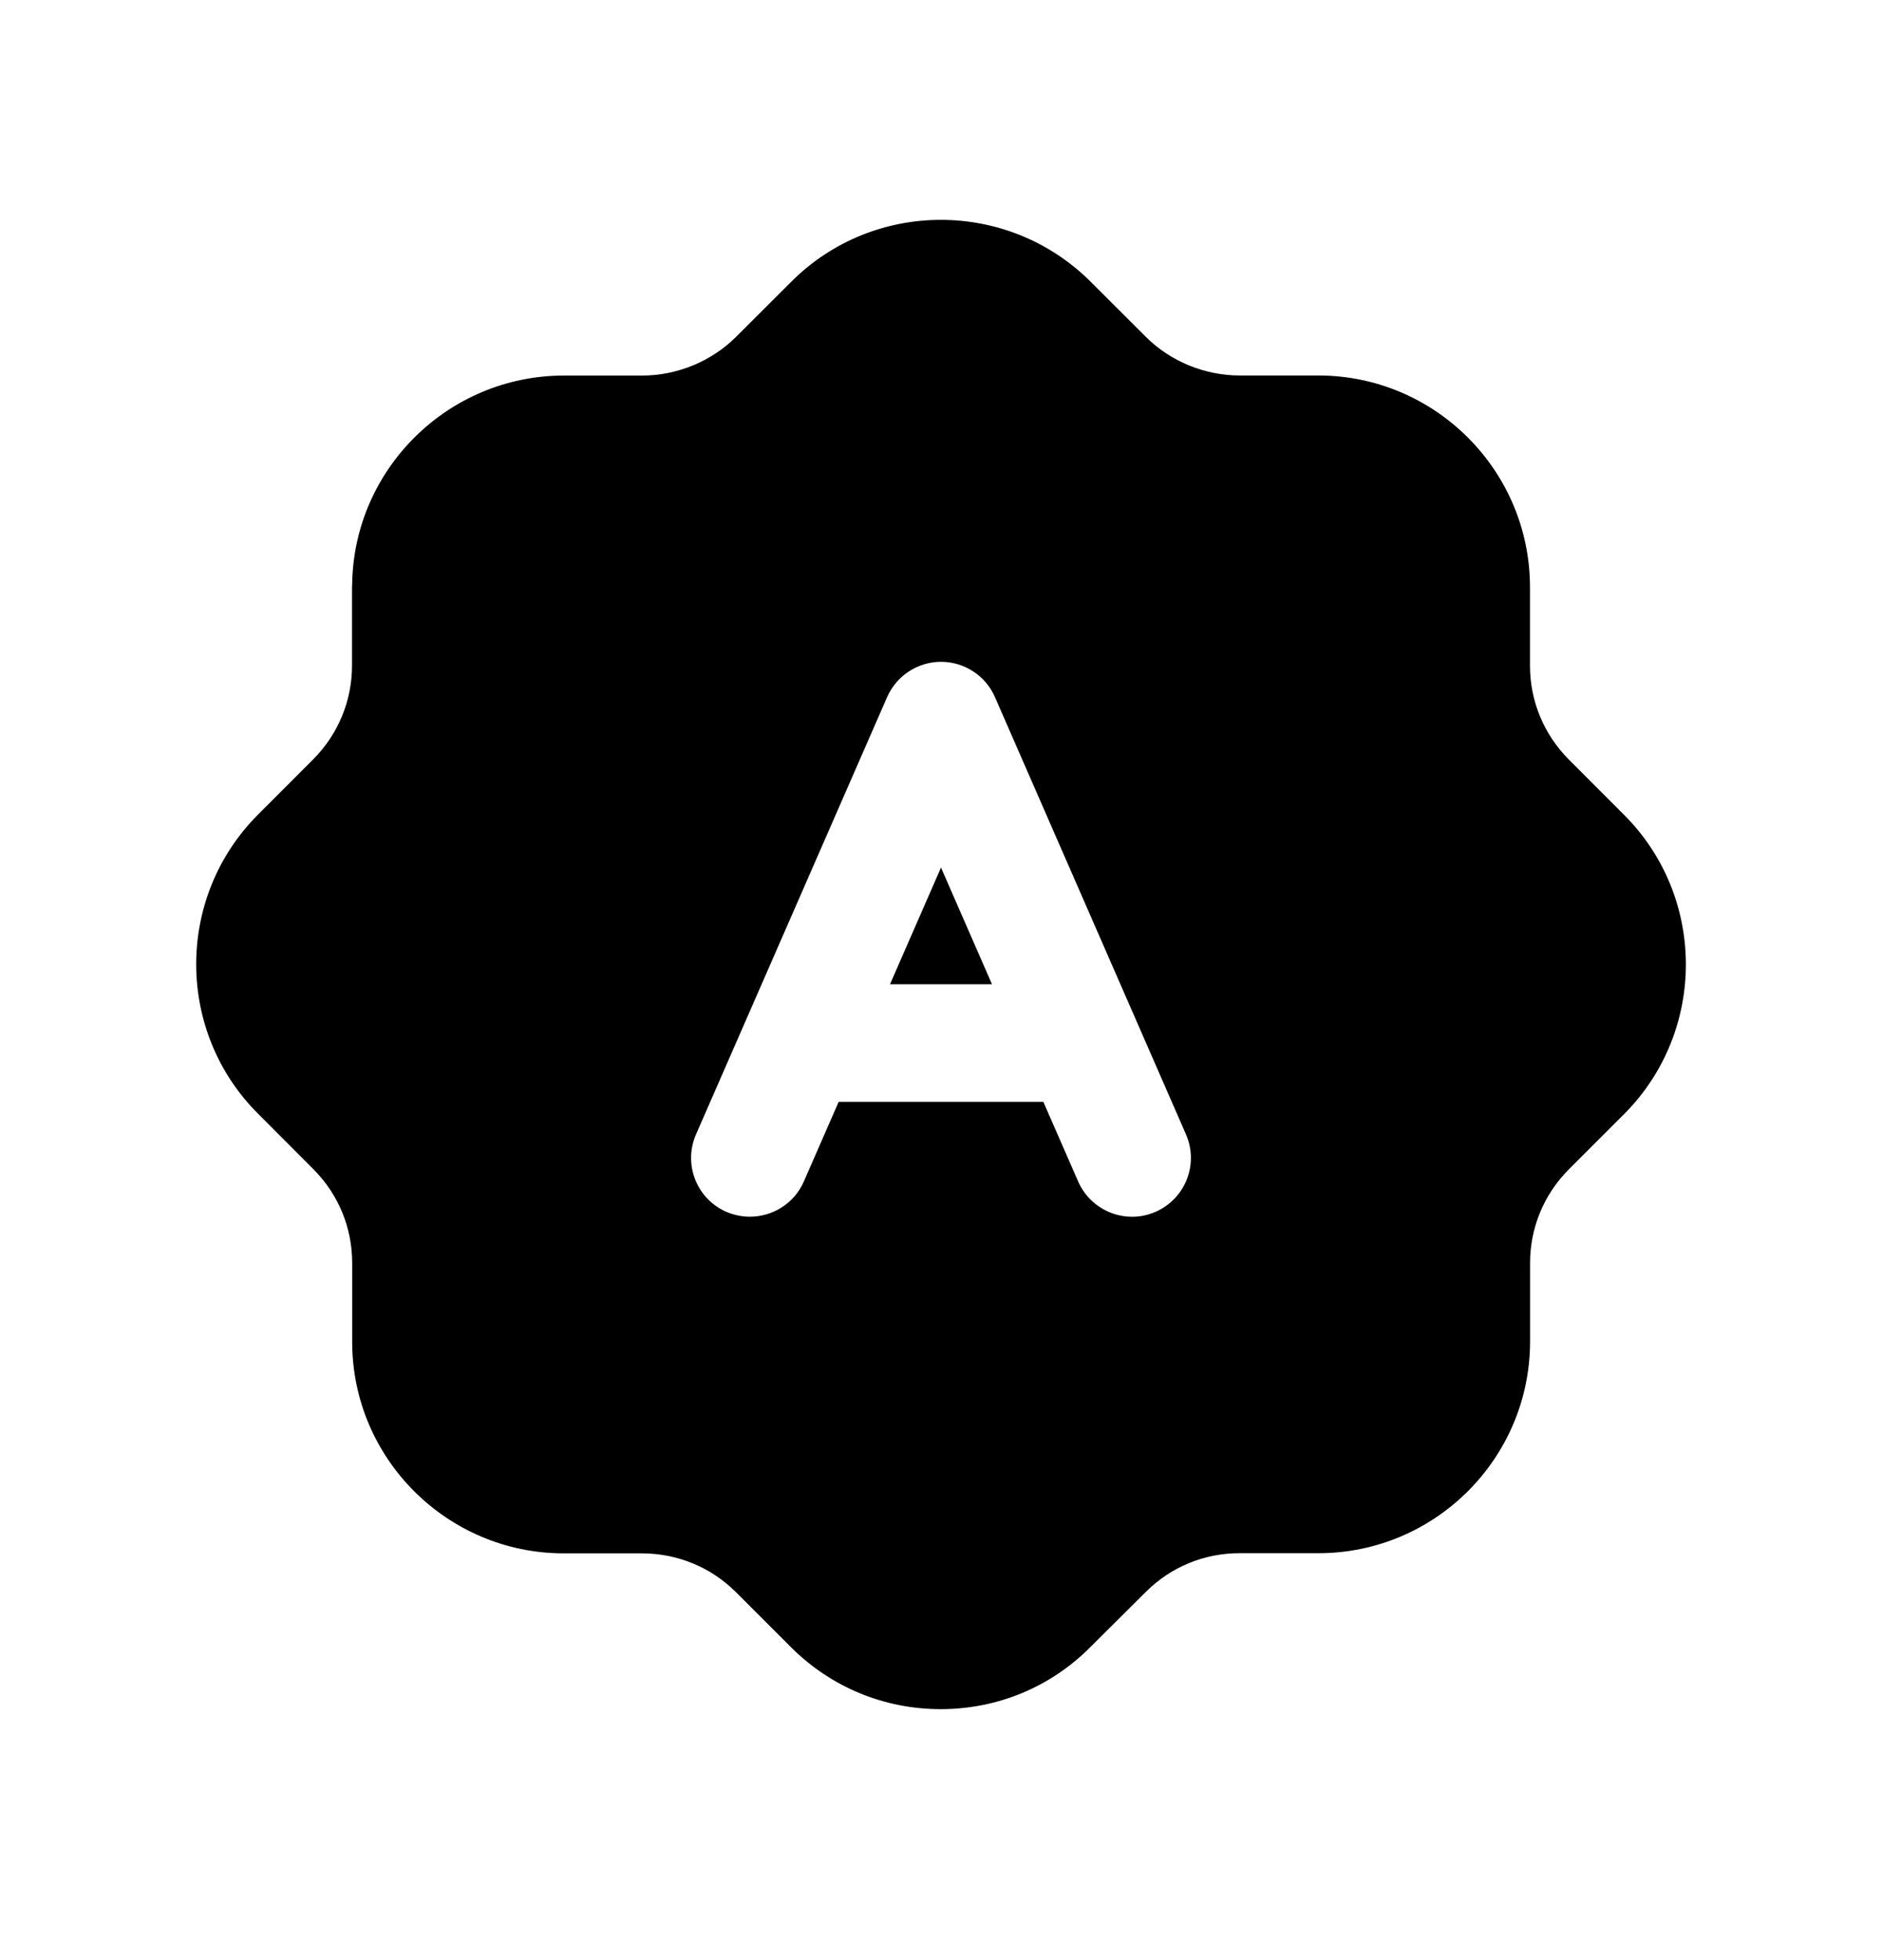 <svg width="24" height="25" viewBox="0 0 24 25" fill="none" xmlns="http://www.w3.org/2000/svg">
<path fill-rule="evenodd" clip-rule="evenodd" d="M11.35 12.553H12.65L12 11.065L11.35 12.553Z" fill="black"/>
<path fill-rule="evenodd" clip-rule="evenodd" d="M14.736 15.456C14.358 15.621 13.916 15.449 13.749 15.069L13.305 14.053H10.695L10.251 15.069C10.128 15.351 9.852 15.518 9.563 15.518C9.463 15.518 9.361 15.498 9.262 15.456C8.883 15.29 8.71 14.848 8.876 14.468L11.313 8.891C11.433 8.618 11.703 8.441 12.001 8.441C12.298 8.441 12.569 8.618 12.688 8.891L15.124 14.468C15.29 14.848 15.116 15.29 14.736 15.456ZM20.705 10.387L20.006 9.687C19.687 9.366 19.511 8.941 19.511 8.49V7.49C19.511 6.001 18.3 4.789 16.811 4.789H15.809C15.364 4.789 14.927 4.61 14.614 4.298L13.903 3.588C12.845 2.538 11.132 2.544 10.085 3.599L9.387 4.296C9.072 4.61 8.635 4.789 8.191 4.79H7.19C5.718 4.791 4.517 5.977 4.491 7.441C4.49 7.457 4.489 7.474 4.489 7.491V8.487C4.489 8.939 4.313 9.364 3.994 9.685L3.281 10.399C2.235 11.457 2.244 13.168 3.298 14.212L3.997 14.913C4.315 15.232 4.491 15.657 4.491 16.107V17.113C4.491 18.602 5.702 19.812 7.19 19.812H8.187C8.641 19.813 9.066 19.989 9.384 20.306L10.096 21.018C10.605 21.522 11.28 21.799 11.996 21.799H12.007C12.729 21.796 13.406 21.513 13.91 21.002L14.612 20.304C14.931 19.985 15.355 19.81 15.807 19.81H16.813C18.299 19.81 19.51 18.601 19.512 17.113V16.109C19.512 15.659 19.688 15.234 20.006 14.915L20.717 14.204C21.765 13.146 21.758 11.434 20.705 10.387Z" fill="black"/>
</svg>